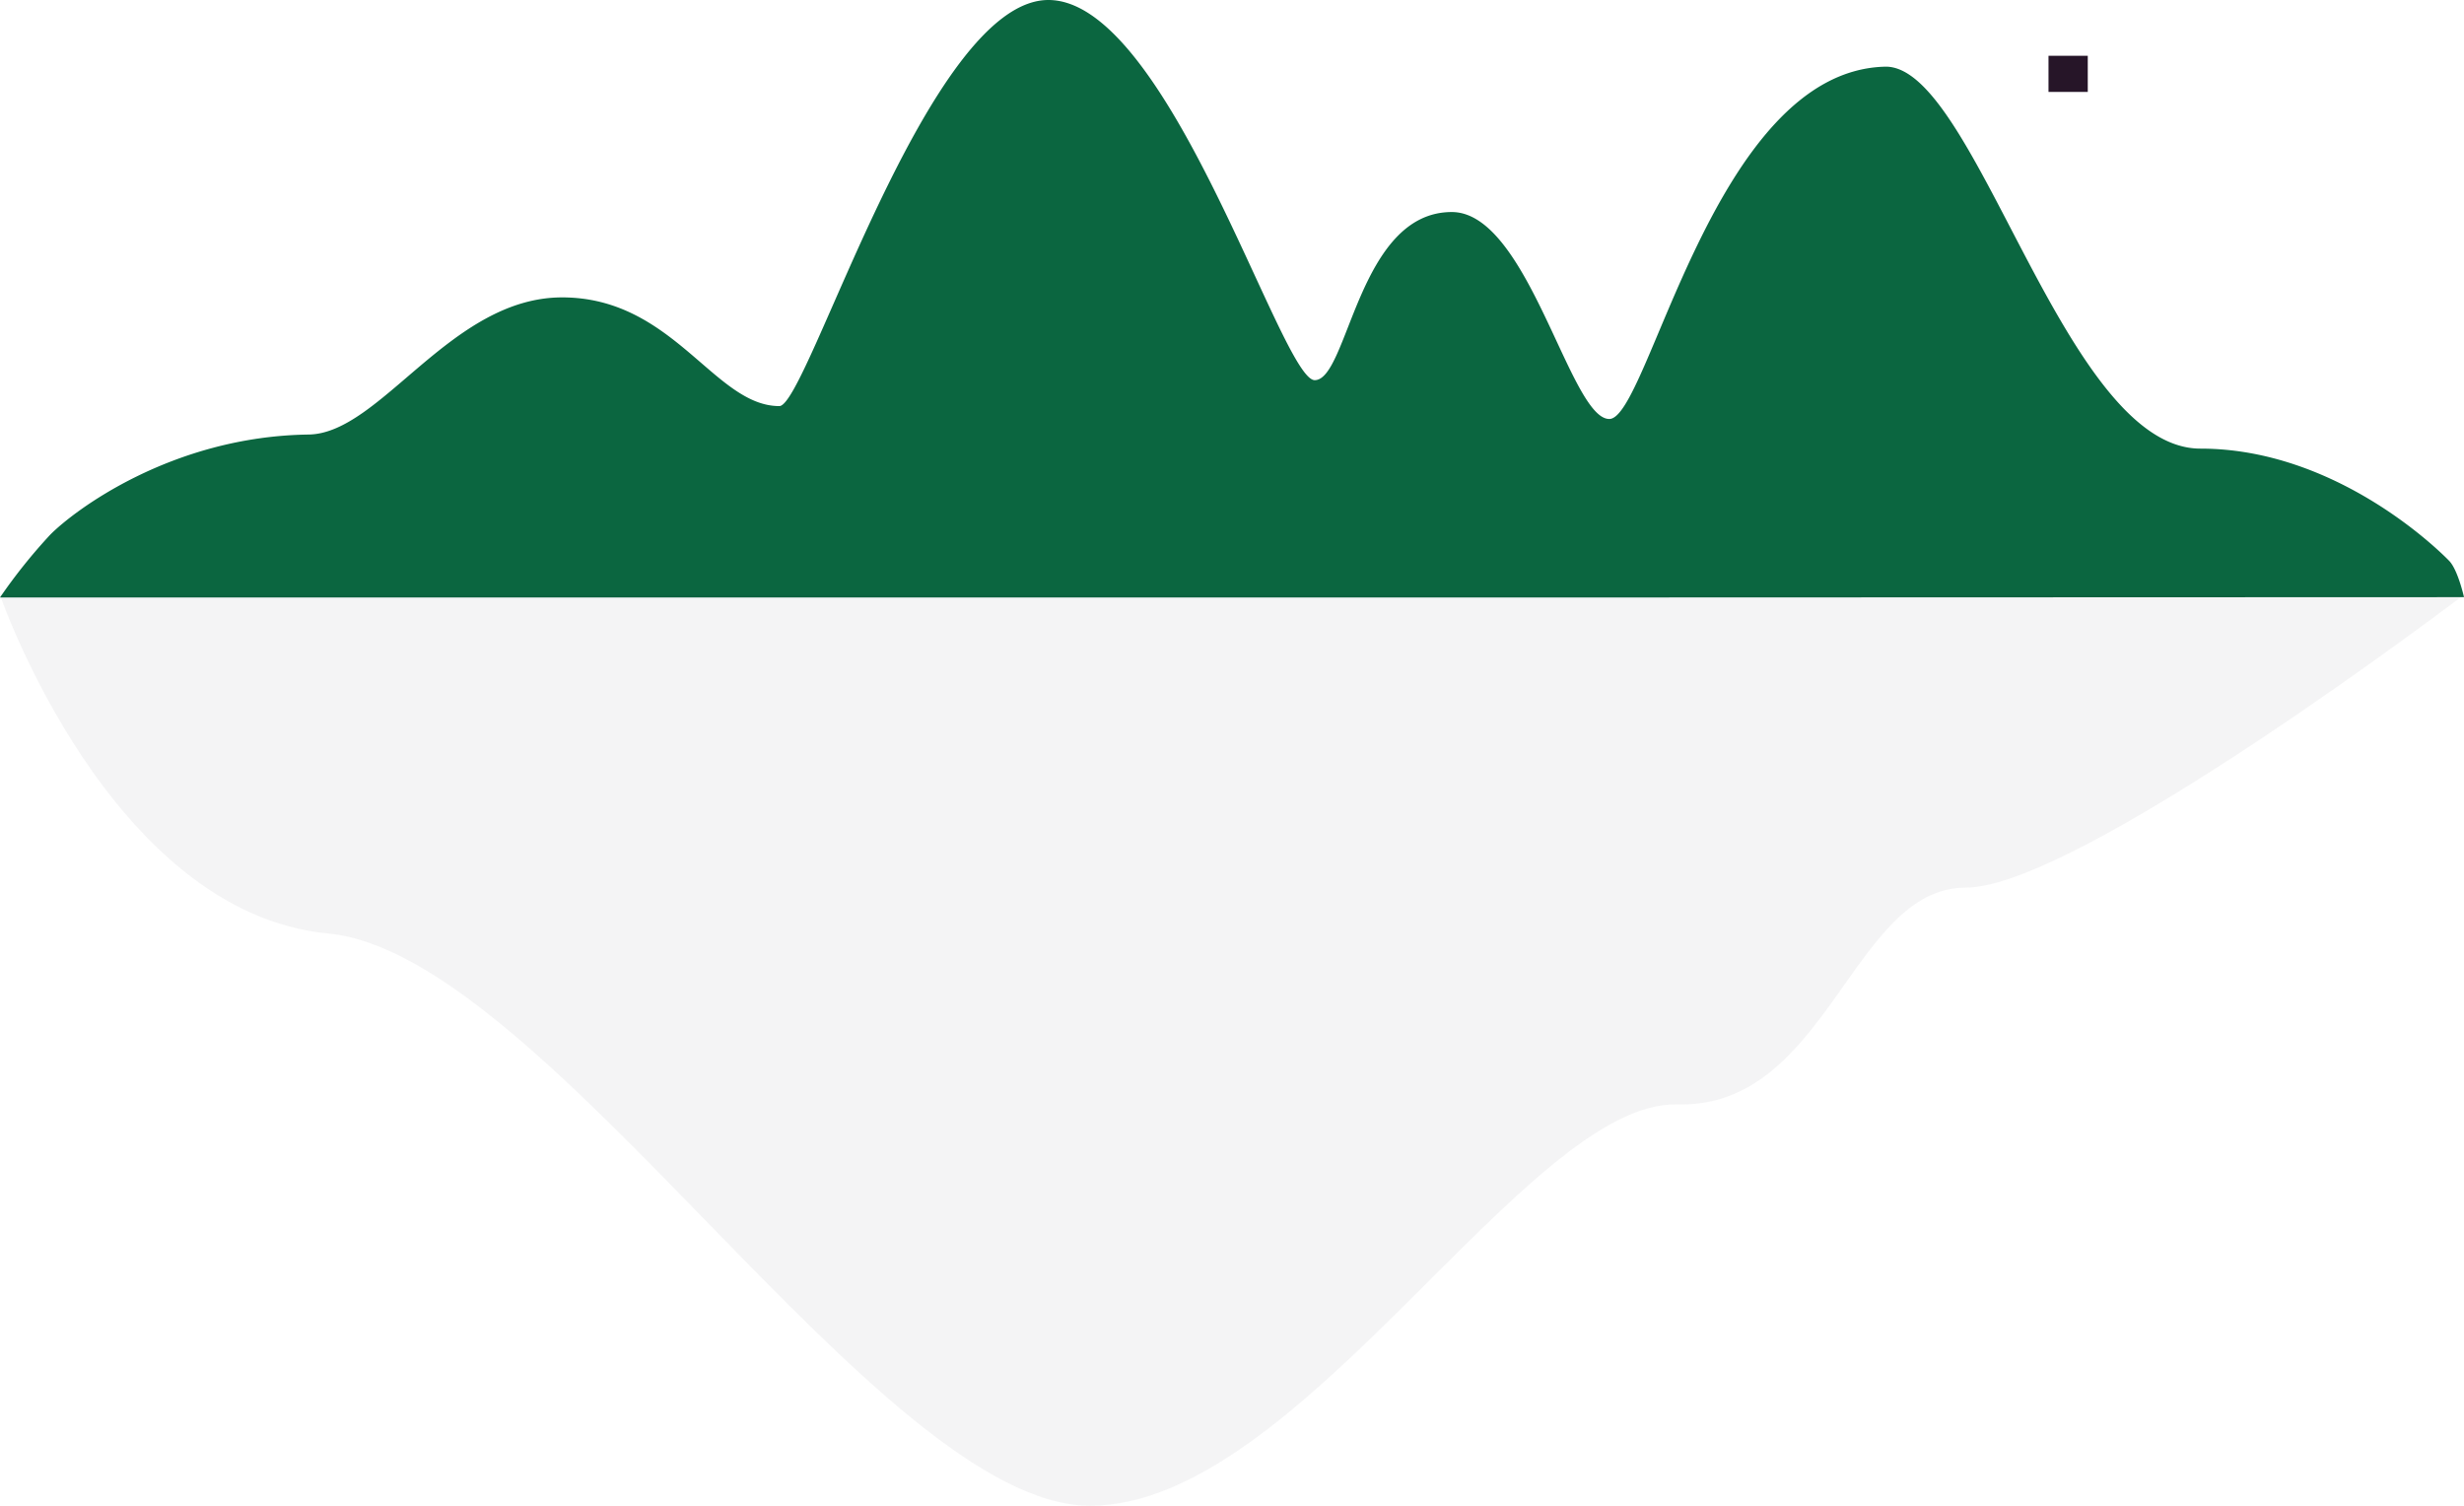 <svg xmlns="http://www.w3.org/2000/svg" width="332.57" height="203.23" viewBox="0 0 332.57 203.23"><path d="M217.21,80.64H0a73.37,73.37,0,0,1,6.77-8.46C9.9,69,23.11,58.9,41.66,58.65c9.71-.14,19.18-18.51,34.21-18.51s20.55,14.67,29.32,14.67C109,54.81,125.2,0,141.5,0s31.43,51.31,35.95,51.31,5.84-22.69,18.5-22.69c10.35,0,15.93,27.93,21.26,27.93S231.28,9.55,254.44,9c12.27-.27,24.11,51.55,42.55,51.55s32.4,13.93,33.58,15.15,2,4.9,2,4.9Z" fill="#0b6640"/><path d="M0,80.32S14.78,123.19,44.32,126s74.38,77.23,102.82,77.23,58.91-54.72,79.23-54.16,23.6-29.26,38.92-29.26,67.27-39.53,67.27-39.53Z" fill="#27182a" opacity="0.05" style="isolation:isolate"/><path d="M281.79,12.41h-5.3V7.53h5.3Z" fill="#261528"/></svg>